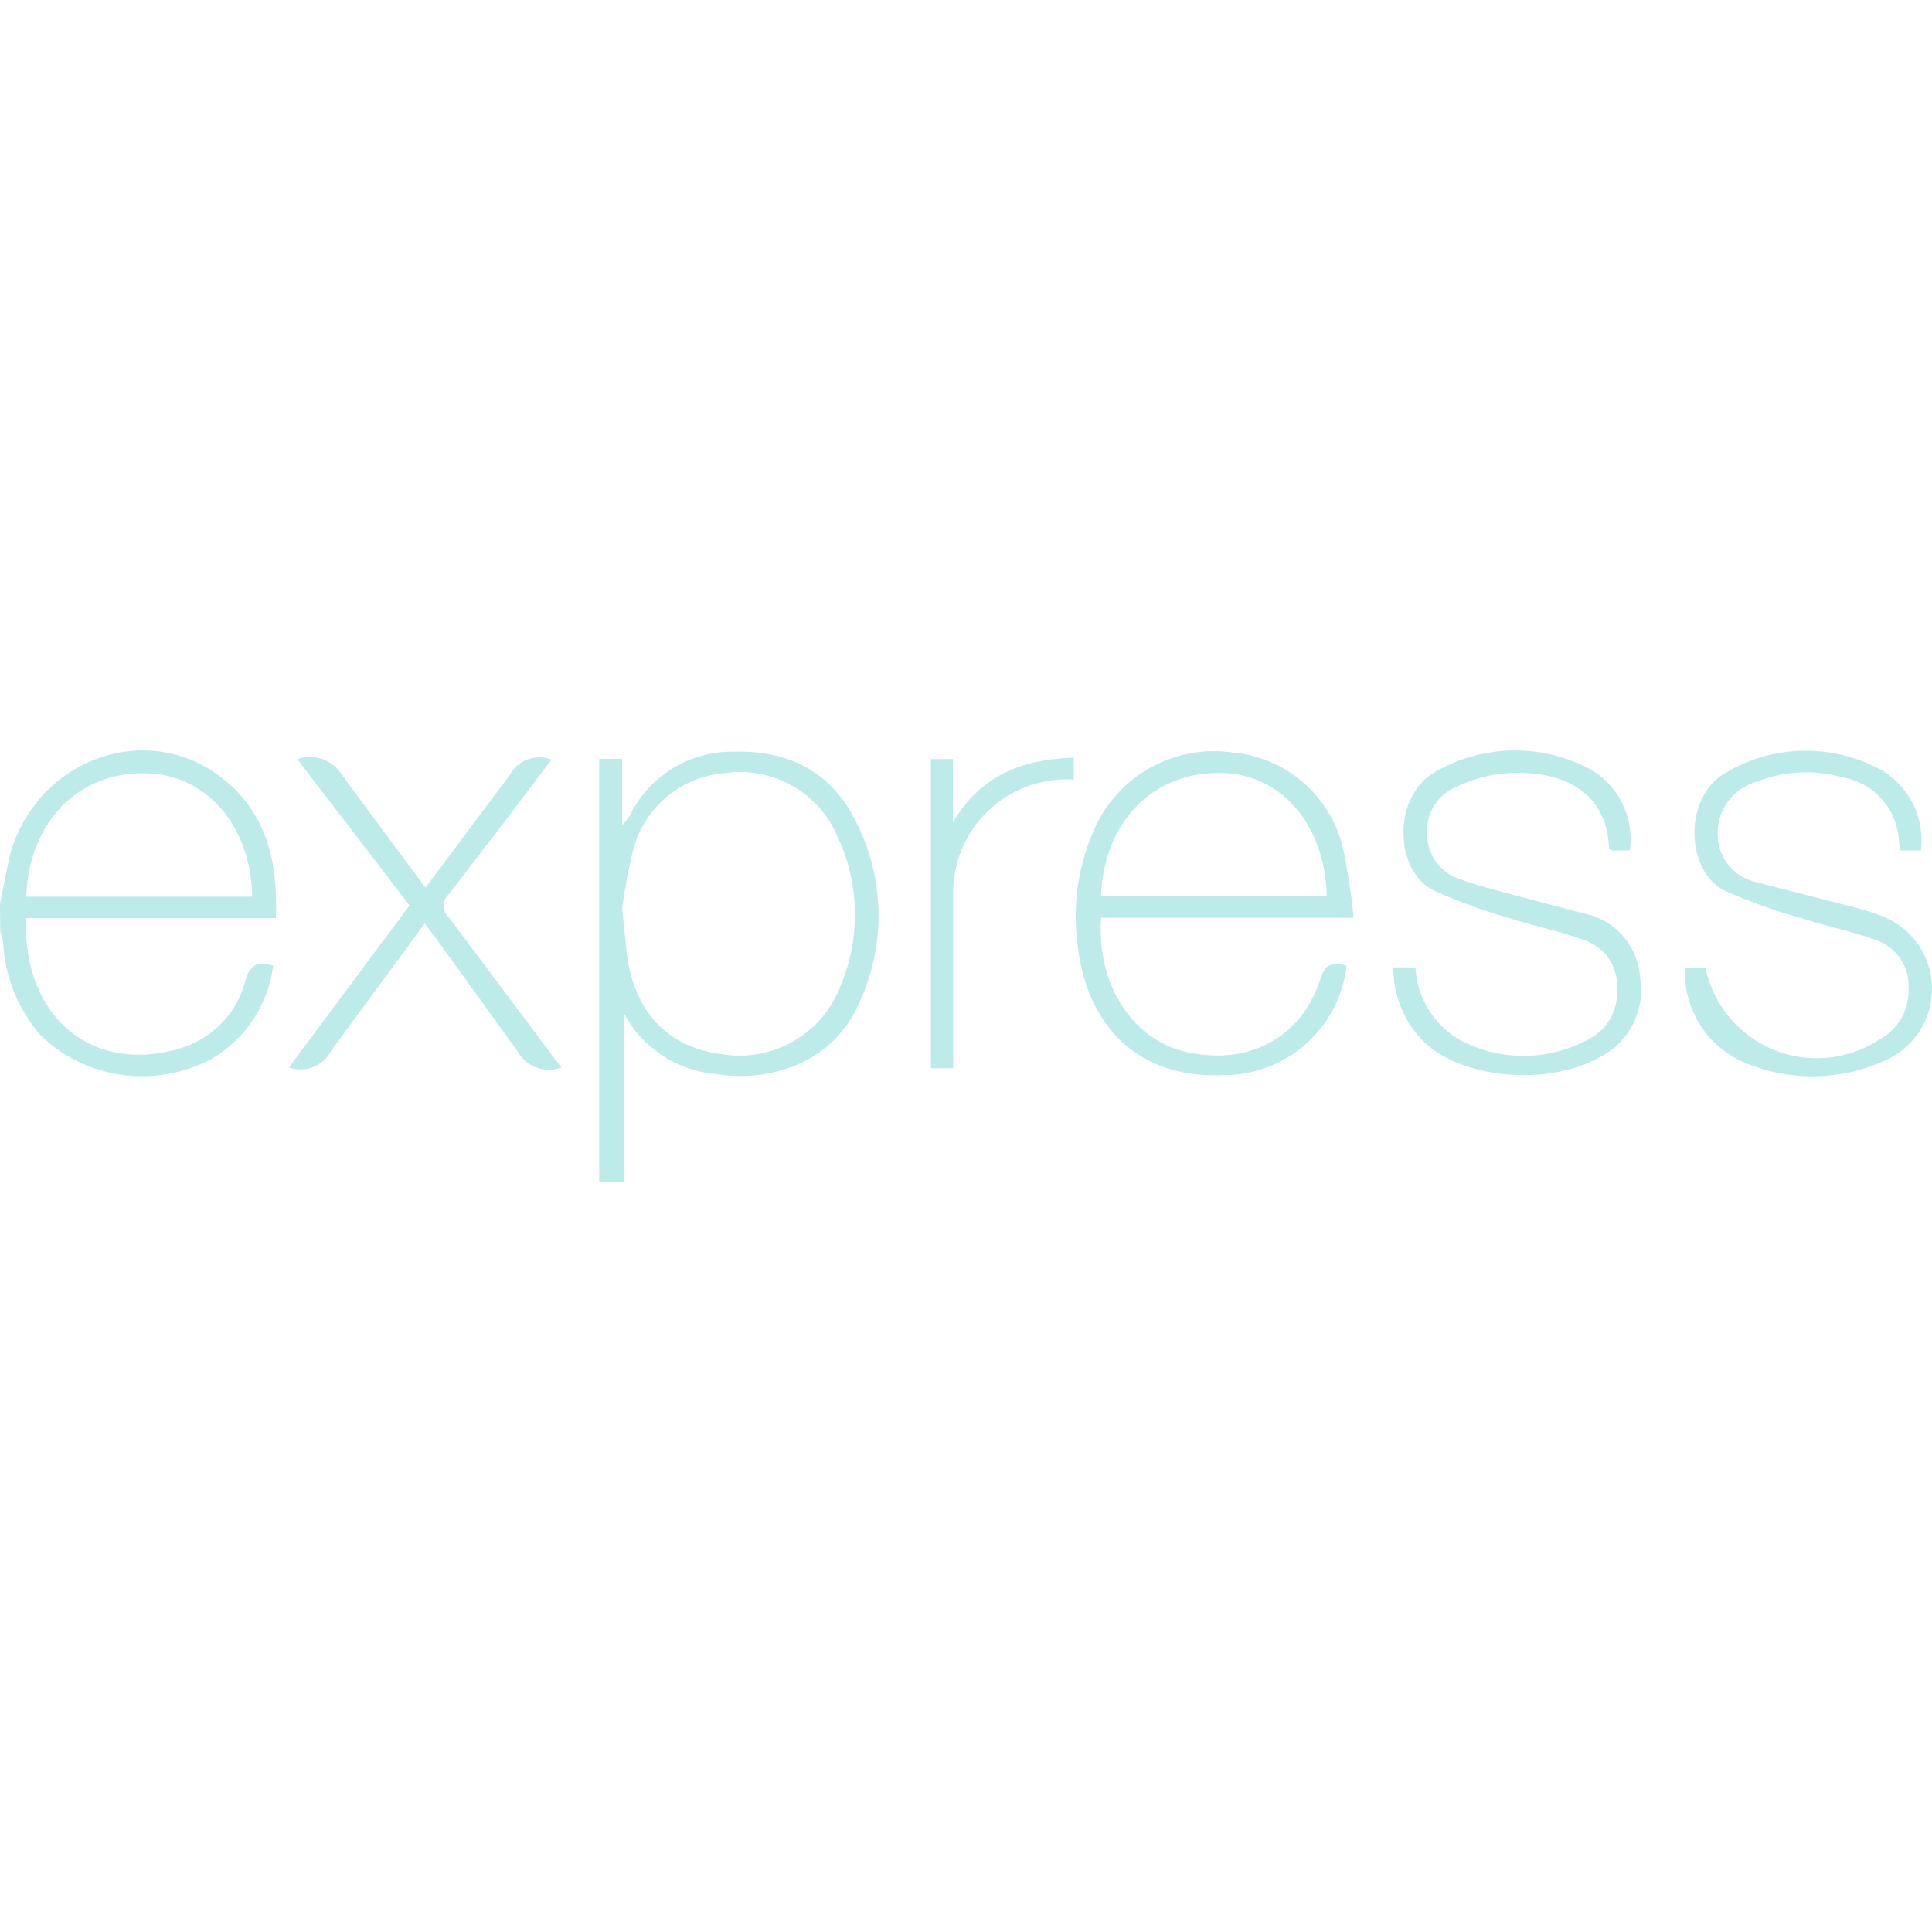 <svg width="120" height="120" viewBox="0 0 120 120" fill="none" xmlns="http://www.w3.org/2000/svg">
<g id="icon">
<path id="expressjs" d="M37.218 73.389V47.135H38.642V51.265C38.811 51.081 38.966 50.887 39.107 50.682C40.297 48.215 42.805 46.657 45.544 46.688C48.791 46.591 51.429 47.793 52.98 50.682C53.967 52.477 54.51 54.482 54.564 56.53C54.617 58.577 54.181 60.608 53.29 62.452C51.845 65.69 48.277 67.3 44.457 66.708C43.268 66.607 42.124 66.21 41.128 65.553C40.132 64.896 39.317 64 38.756 62.947V73.388L37.218 73.389ZM38.642 56.422L38.962 59.505C39.524 63.014 41.599 65.087 44.856 65.477C46.386 65.728 47.955 65.442 49.297 64.665C50.639 63.889 51.67 62.672 52.214 61.221C53.481 58.202 53.388 54.784 51.964 51.835C51.383 50.534 50.394 49.458 49.146 48.769C47.899 48.08 46.462 47.815 45.051 48.015C43.727 48.112 42.465 48.618 41.442 49.464C40.419 50.31 39.684 51.454 39.341 52.736C39.038 53.95 38.804 55.18 38.642 56.421V56.422ZM83.641 59.99C83.425 61.839 82.545 63.546 81.165 64.794C79.784 66.043 77.997 66.747 76.137 66.777C70.165 67.078 67.362 63.112 66.917 58.535C66.607 56.05 67.01 53.528 68.08 51.264C68.824 49.71 70.044 48.434 71.562 47.62C73.08 46.806 74.818 46.496 76.524 46.736C78.146 46.874 79.683 47.518 80.918 48.578C82.153 49.638 83.024 51.059 83.407 52.641C83.711 54.082 83.934 55.538 84.076 57.004H68.392C68.101 61.153 70.331 64.489 73.491 65.293C77.427 66.262 80.792 64.556 82.013 60.814C82.284 59.853 82.778 59.718 83.651 59.99H83.641ZM68.38 55.676H82.409C82.322 51.255 79.569 48.043 75.836 48.006C71.621 47.938 68.564 51.022 68.38 55.676ZM86.54 60.087H87.915C87.966 61.1 88.295 62.08 88.866 62.918C89.437 63.756 90.229 64.42 91.153 64.838C92.314 65.36 93.578 65.614 94.85 65.58C96.122 65.547 97.371 65.227 98.502 64.644C99.119 64.366 99.636 63.906 99.983 63.325C100.33 62.744 100.49 62.071 100.441 61.396C100.477 60.745 100.299 60.101 99.935 59.56C99.572 59.019 99.041 58.612 98.425 58.4C96.912 57.837 95.303 57.527 93.762 57.033C92.158 56.576 90.59 56.003 89.069 55.317C86.586 54.105 86.432 49.384 89.244 47.889C90.683 47.077 92.304 46.638 93.957 46.612C95.609 46.587 97.242 46.975 98.706 47.743C100.522 48.746 101.526 50.77 101.228 52.824H100.048C100.048 52.767 99.941 52.717 99.941 52.659C99.796 48.9 96.635 47.724 93.243 48.054C92.217 48.168 91.245 48.478 90.334 48.936C89.786 49.186 89.33 49.6 89.028 50.121C88.725 50.643 88.593 51.245 88.648 51.844C88.649 52.445 88.836 53.03 89.183 53.519C89.531 54.009 90.021 54.379 90.587 54.579C92.068 55.122 93.64 55.471 95.172 55.897L98.875 56.865C99.717 57.141 100.454 57.667 100.991 58.371C101.528 59.076 101.838 59.927 101.88 60.812C102.177 62.8 101.163 64.753 99.37 65.659C96.132 67.491 90.799 67.007 88.424 64.691C87.208 63.468 86.53 61.808 86.544 60.086L86.54 60.087ZM119.328 52.825H118.038C118.038 52.651 117.97 52.484 117.951 52.35C117.93 51.384 117.578 50.453 116.953 49.716C116.328 48.978 115.468 48.477 114.518 48.298C112.726 47.784 110.814 47.876 109.079 48.56C108.393 48.756 107.79 49.169 107.358 49.737C106.926 50.305 106.69 50.998 106.685 51.711C106.66 52.412 106.878 53.099 107.302 53.657C107.726 54.215 108.33 54.61 109.011 54.775L114.906 56.288C115.543 56.441 116.171 56.631 116.785 56.859C118.665 57.543 119.941 59.288 119.998 61.283C120.026 62.26 119.758 63.222 119.23 64.043C118.701 64.865 117.936 65.507 117.036 65.886C115.668 66.507 114.185 66.836 112.682 66.851C111.18 66.866 109.691 66.567 108.31 65.974C107.175 65.484 106.217 64.659 105.565 63.608C104.914 62.558 104.599 61.333 104.665 60.098H105.925C106.399 62.383 107.967 64.285 110.119 65.185C112.272 66.085 114.729 65.864 116.686 64.597C117.273 64.292 117.761 63.825 118.091 63.251C118.421 62.677 118.579 62.021 118.548 61.36C118.577 60.708 118.393 60.065 118.024 59.528C117.654 58.991 117.12 58.589 116.502 58.383C114.989 57.82 113.38 57.52 111.839 57.016C110.226 56.566 108.648 55.999 107.118 55.319C104.693 54.126 104.5 49.444 107.263 47.95C108.721 47.104 110.373 46.649 112.058 46.63C113.743 46.612 115.405 47.03 116.881 47.843C117.725 48.347 118.405 49.086 118.837 49.969C119.269 50.852 119.435 51.842 119.314 52.817L119.328 52.825ZM34.875 66.303C34.367 66.495 33.807 66.494 33.3 66.301C32.792 66.109 32.373 65.737 32.121 65.256L27.109 58.323L26.382 57.355L20.565 65.266C20.328 65.726 19.931 66.084 19.449 66.273C18.968 66.462 18.433 66.47 17.947 66.294L25.441 56.24L18.468 47.155C19.503 46.782 20.656 47.187 21.231 48.124L26.426 55.142L31.652 48.151C31.891 47.699 32.288 47.35 32.767 47.171C33.246 46.993 33.774 46.996 34.251 47.181L31.545 50.771L27.88 55.541C27.778 55.632 27.697 55.743 27.641 55.868C27.585 55.992 27.556 56.127 27.556 56.264C27.556 56.4 27.585 56.535 27.641 56.659C27.697 56.784 27.778 56.895 27.88 56.986L34.86 66.303H34.875ZM66.694 47.059V48.426C65.714 48.361 64.731 48.503 63.808 48.842C62.886 49.182 62.045 49.71 61.34 50.395C60.635 51.079 60.081 51.903 59.714 52.815C59.347 53.727 59.175 54.705 59.209 55.687C59.209 58.88 59.209 62.073 59.209 65.266V66.352H57.823V47.144H59.19V51.08C60.867 48.209 63.456 47.144 66.704 47.066L66.694 47.059ZM0.002 56.114L0.613 53.099C2.29 47.136 9.125 44.655 13.828 48.348C16.582 50.51 17.269 53.574 17.134 57.026H1.621C1.371 63.191 5.819 66.915 11.51 65.014C13.385 64.331 14.797 62.772 15.261 60.836C15.562 59.867 16.059 59.701 16.968 59.981C16.817 61.161 16.399 62.292 15.748 63.288C15.096 64.284 14.227 65.119 13.206 65.731C11.52 66.653 9.585 67.019 7.678 66.775C5.771 66.531 3.99 65.691 2.59 64.374C1.204 62.817 0.368 60.848 0.205 58.769C0.205 58.427 0.091 58.108 0.011 57.8C0.004 57.226 0 56.663 0 56.114H0.002ZM1.641 55.697H15.669C15.582 51.228 12.761 48.058 8.999 48.028C4.811 47.971 1.815 51.072 1.63 55.678L1.641 55.697Z" fill="#BDEBEA"/>
</g>
</svg>

